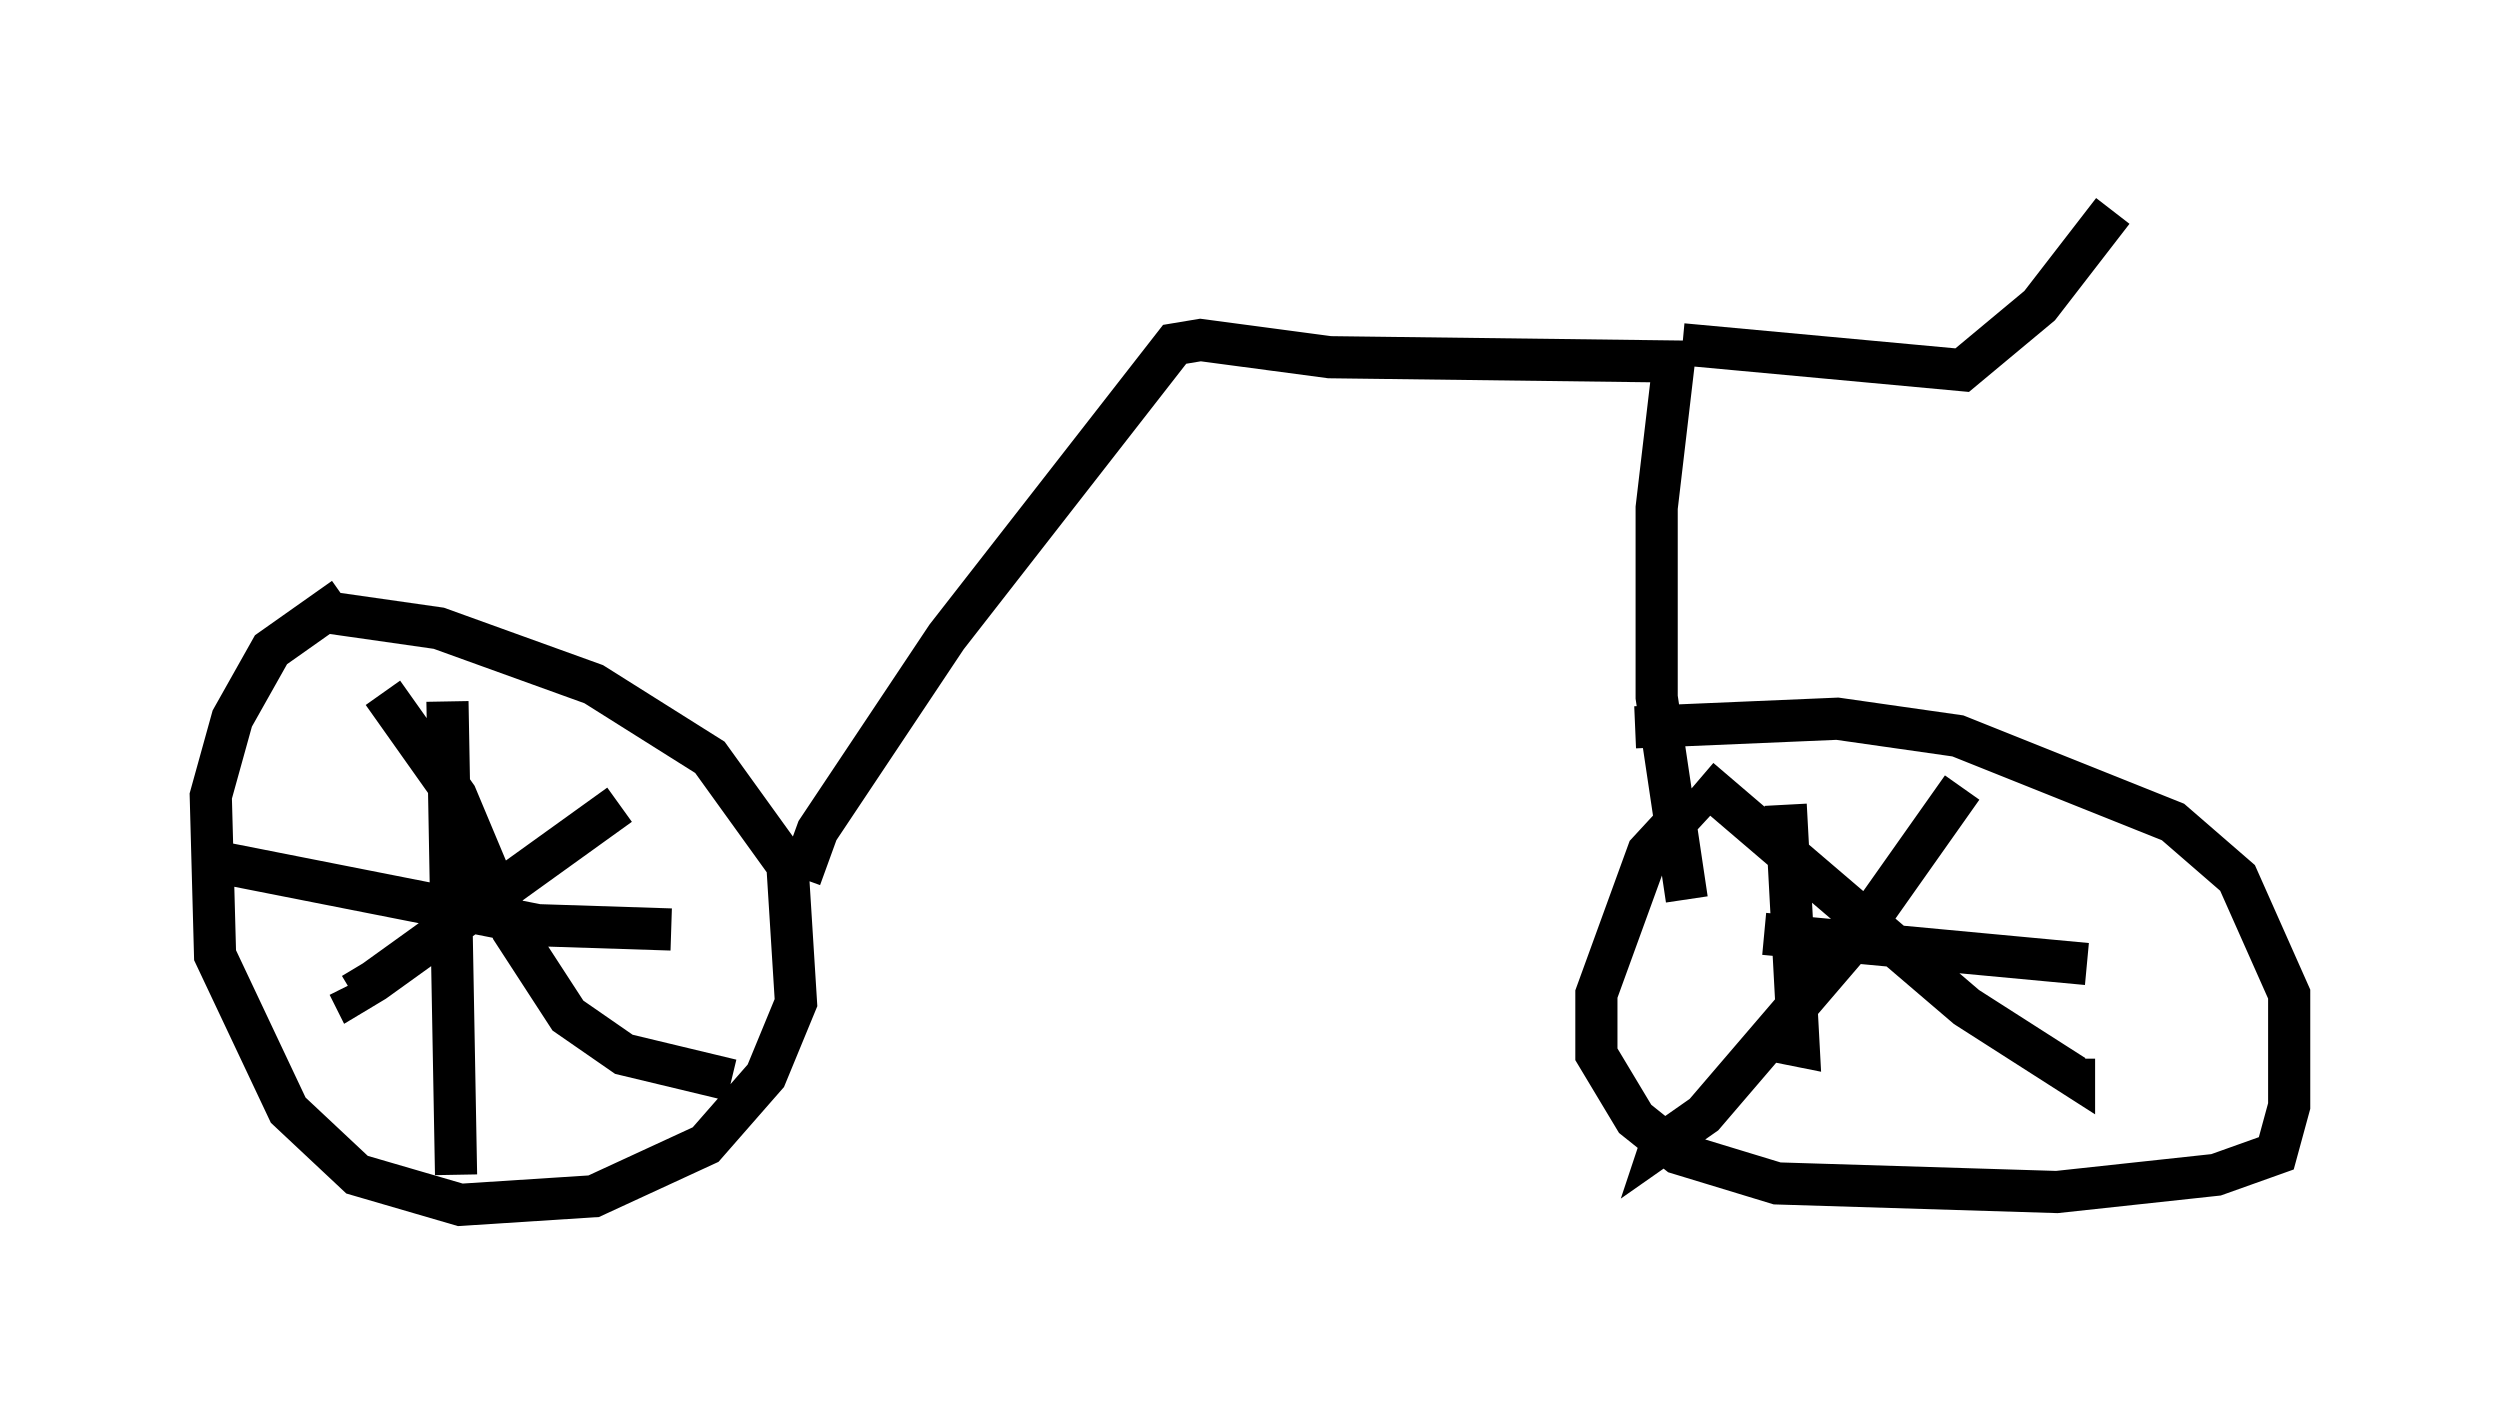 <?xml version="1.0" encoding="utf-8" ?>
<svg baseProfile="full" height="33.582" version="1.1" width="59.307" xmlns="http://www.w3.org/2000/svg" xmlns:ev="http://www.w3.org/2001/xml-events" xmlns:xlink="http://www.w3.org/1999/xlink"><defs /><rect fill="white" height="33.582" width="59.307" x="0" y="0" /><path d="M11.635, 13.269 m-3.471, 0.919 l-1.735, 1.225 -0.919, 1.633 l-0.51, 1.838 0.102, 3.777 l1.735, 3.675 1.633, 1.531 l2.45, 0.715 3.165, -0.204 l2.654, -1.225 1.429, -1.633 l0.715, -1.735 -0.204, -3.267 l-1.838, -2.552 -2.756, -1.735 l-3.675, -1.327 -2.858, -0.408 m3.063, 2.144 l0.204, 11.229 m-5.819, -7.452 l7.758, 1.531 3.165, 0.102 m-1.225, -2.96 l-5.819, 4.185 -0.51, 0.306 l-0.102, -0.204 m0.817, -6.942 l1.735, 2.45 1.327, 3.165 l1.327, 2.042 1.327, 0.919 l2.552, 0.613 m22.969, -6.738 l-1.225, 1.327 -1.225, 3.369 l0.0, 1.429 0.919, 1.531 l1.021, 0.817 2.348, 0.715 l6.635, 0.204 3.777, -0.408 l1.429, -0.51 0.306, -1.123 l0.0, -2.654 -1.225, -2.756 l-1.531, -1.327 -5.104, -2.042 l-2.858, -0.408 -4.798, 0.204 m7.758, 1.429 l-2.45, 3.471 -3.675, 4.288 l-1.021, 0.715 0.204, -0.613 m0.715, -8.065 l6.329, 5.41 2.552, 1.633 l0.0, -0.408 m-6.84, -6.023 l0.306, 5.717 -0.51, -0.102 m-0.306, -2.552 l7.656, 0.715 m-30.523, -2.042 l0.408, -1.123 3.063, -4.594 l5.41, -6.942 0.613, -0.102 l3.063, 0.408 8.167, 0.102 l-0.408, 3.471 0.0, 4.492 l0.715, 4.798 m-0.102, -13.169 l6.635, 0.613 1.838, -1.531 l1.735, -2.246 " fill="none" stroke="black" stroke-width="1" /></svg>